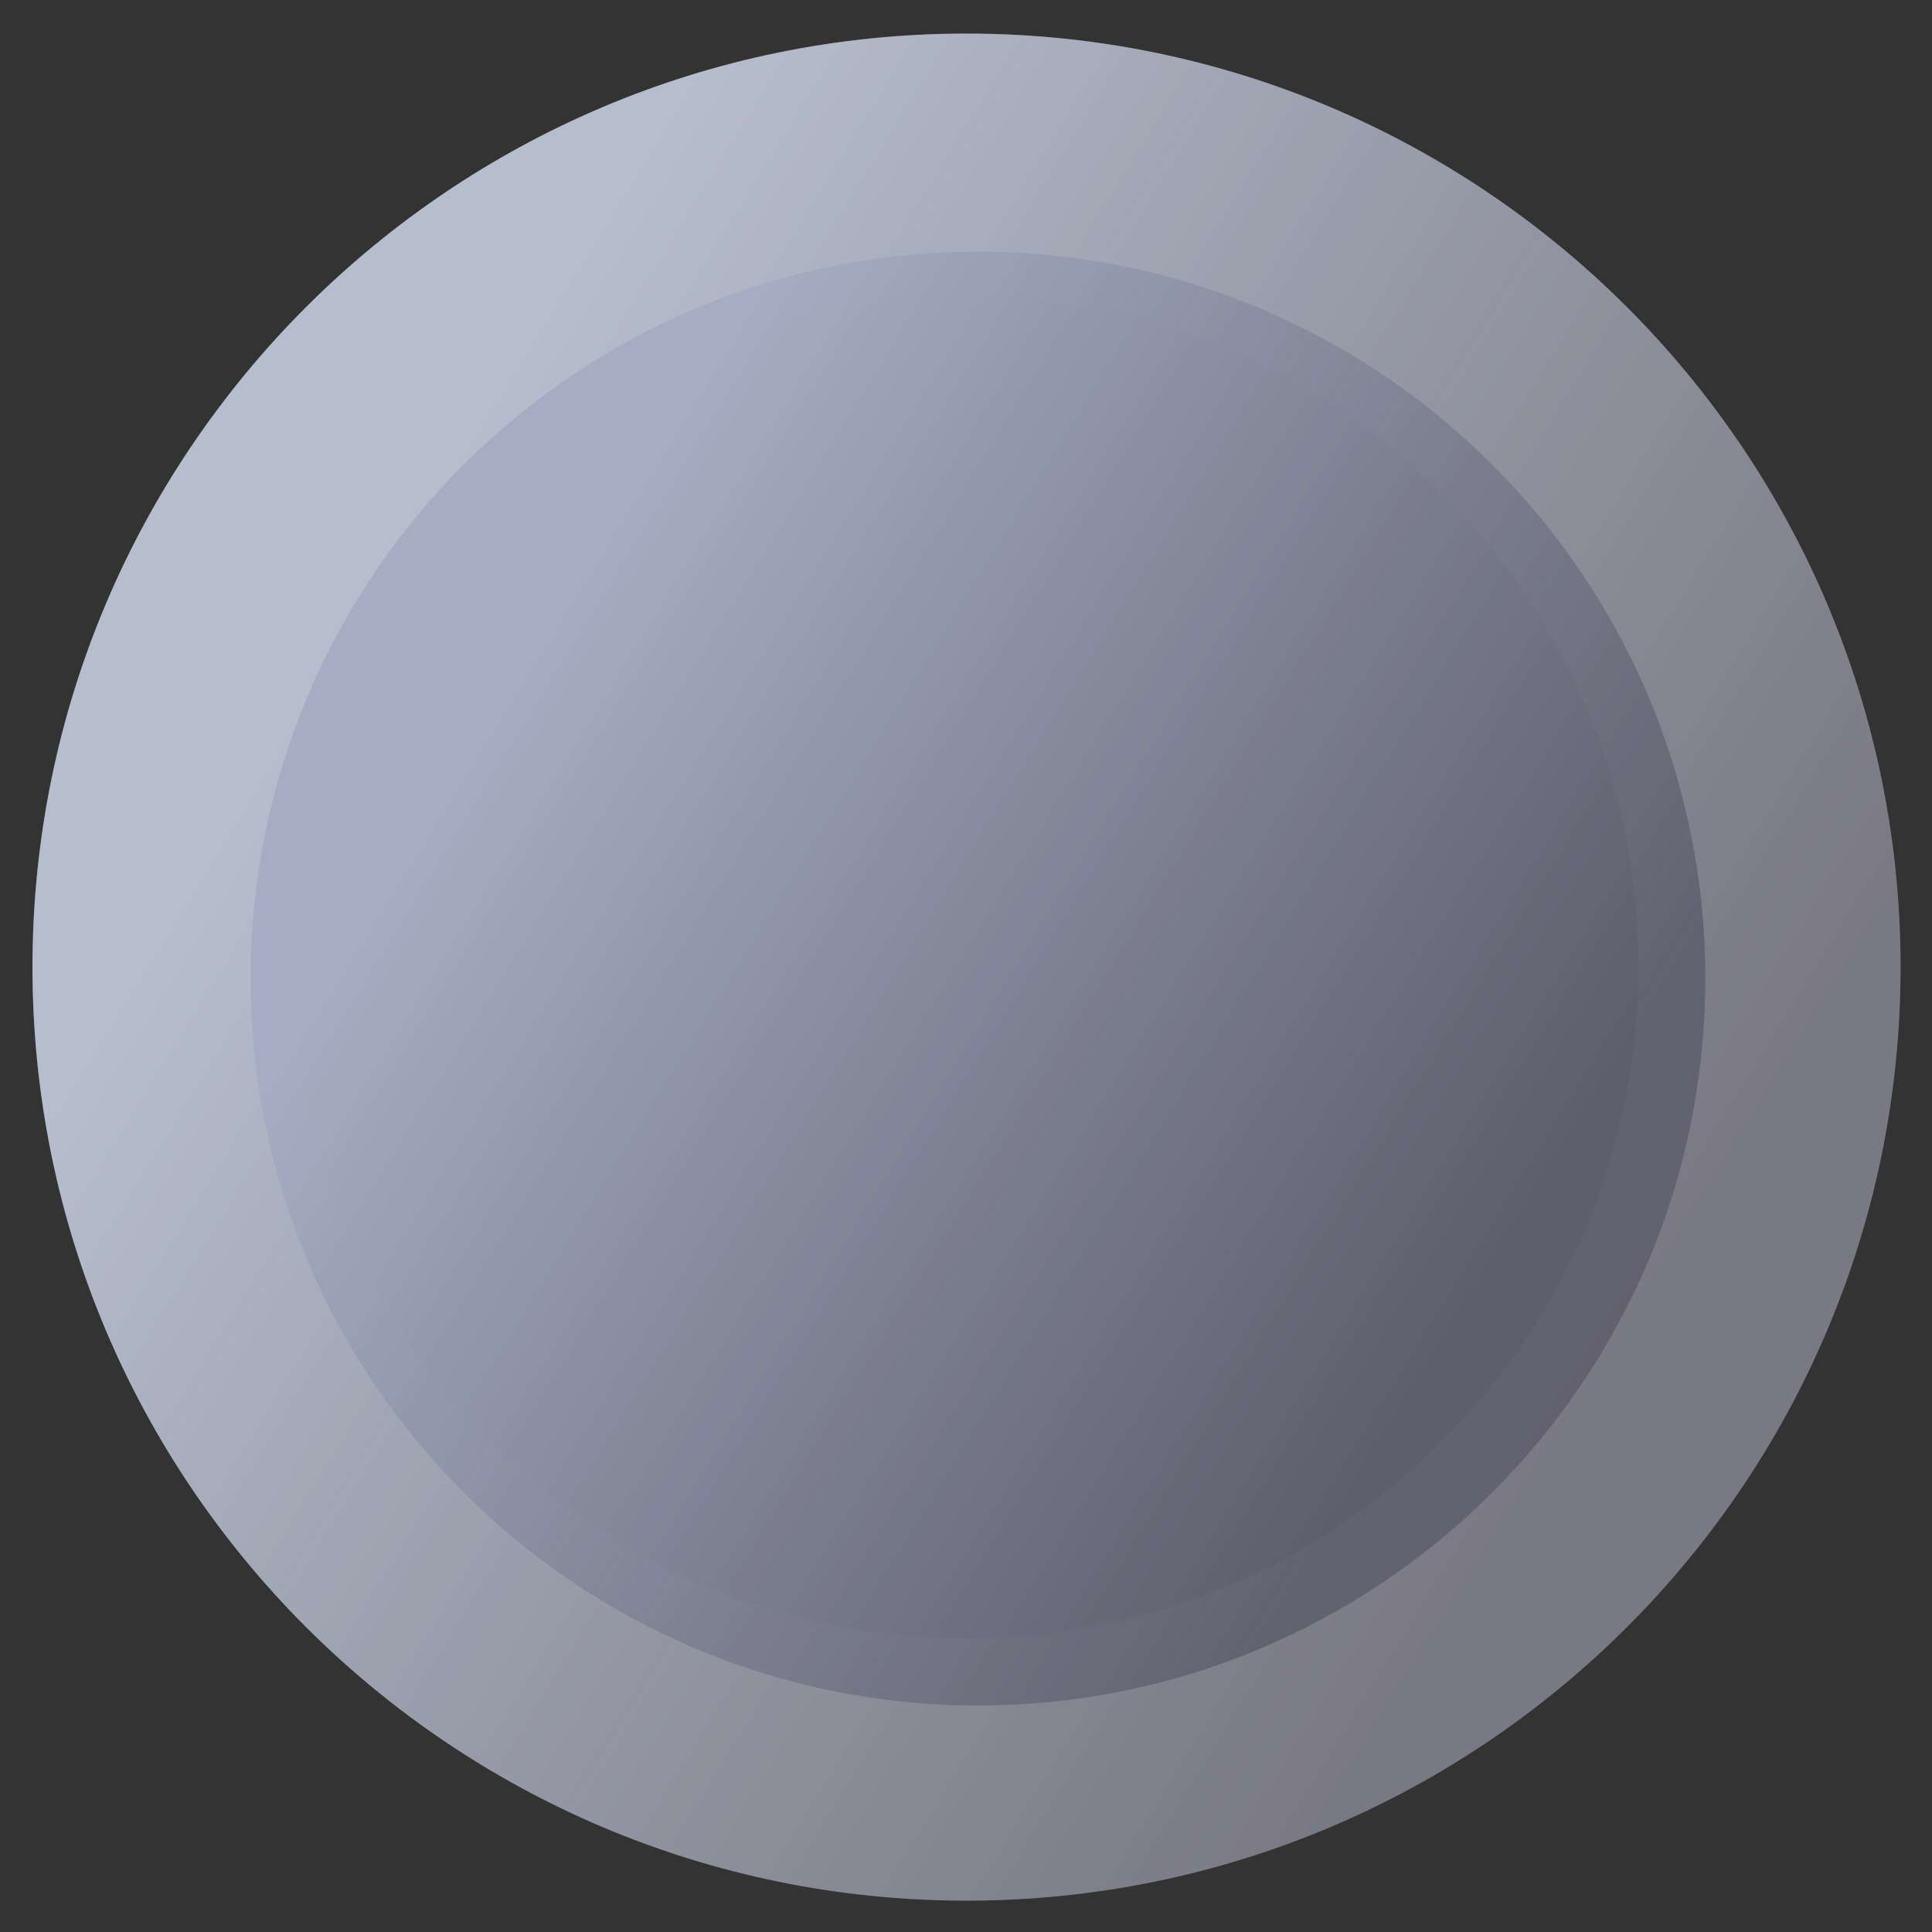 <svg width="53" height="53" viewBox="0 0 53 53" fill="none" xmlns="http://www.w3.org/2000/svg">
<rect x="0" y="0" width="53" height="53" fill="#333333" stroke="none"/>
<path d="M0.891 26.53C0.891 12.387 12.37 0.921 26.514 0.921C40.658 0.921 52.138 12.387 52.138 26.53C52.138 40.674 40.658 52.14 26.514 52.14C12.37 52.14 0.891 40.674 0.891 26.53Z" fill="url(#paint0_linear_62_2903)"/>
<path d="M0.891 26.53C0.891 12.387 12.37 0.921 26.514 0.921C40.658 0.921 52.138 12.387 52.138 26.53C52.138 40.674 40.658 52.14 26.514 52.14C12.37 52.14 0.891 40.674 0.891 26.53Z" fill="black" fill-opacity="0.1"/>
<path d="M4.486 26.53C4.486 14.375 14.353 4.516 26.514 4.516C38.675 4.516 48.543 14.375 48.543 26.53C48.543 38.686 38.675 48.545 26.514 48.545C14.353 48.545 4.486 38.686 4.486 26.53Z" stroke="white" stroke-opacity="0.2" stroke-width="7.19"/>
<path d="M6.876 26.845C6.876 15.831 15.815 6.903 26.828 6.903C37.842 6.903 46.781 15.831 46.781 26.845C46.781 37.858 37.842 46.786 26.828 46.786C15.815 46.786 6.876 37.858 6.876 26.845Z" fill="url(#paint1_linear_62_2903)"/>
<path d="M6.876 26.845C6.876 15.831 15.815 6.903 26.828 6.903C37.842 6.903 46.781 15.831 46.781 26.845C46.781 37.858 37.842 46.786 26.828 46.786C15.815 46.786 6.876 37.858 6.876 26.845Z" fill="black" fill-opacity="0.1"/>
<defs>
<linearGradient id="paint0_linear_62_2903" x1="13.5" y1="11" x2="47.47" y2="31.968" gradientUnits="userSpaceOnUse">
<stop stop-color="#B6C0D6"/>
<stop offset="1" stop-color="#6B6A7B" stop-opacity="0.84"/>
</linearGradient>
<linearGradient id="paint1_linear_62_2903" x1="16.695" y1="14.751" x2="43.146" y2="31.078" gradientUnits="userSpaceOnUse">
<stop stop-color="#B6C0D6"/>
<stop offset="1" stop-color="#6B6A7B" stop-opacity="0.84"/>
</linearGradient>
</defs>
</svg>
